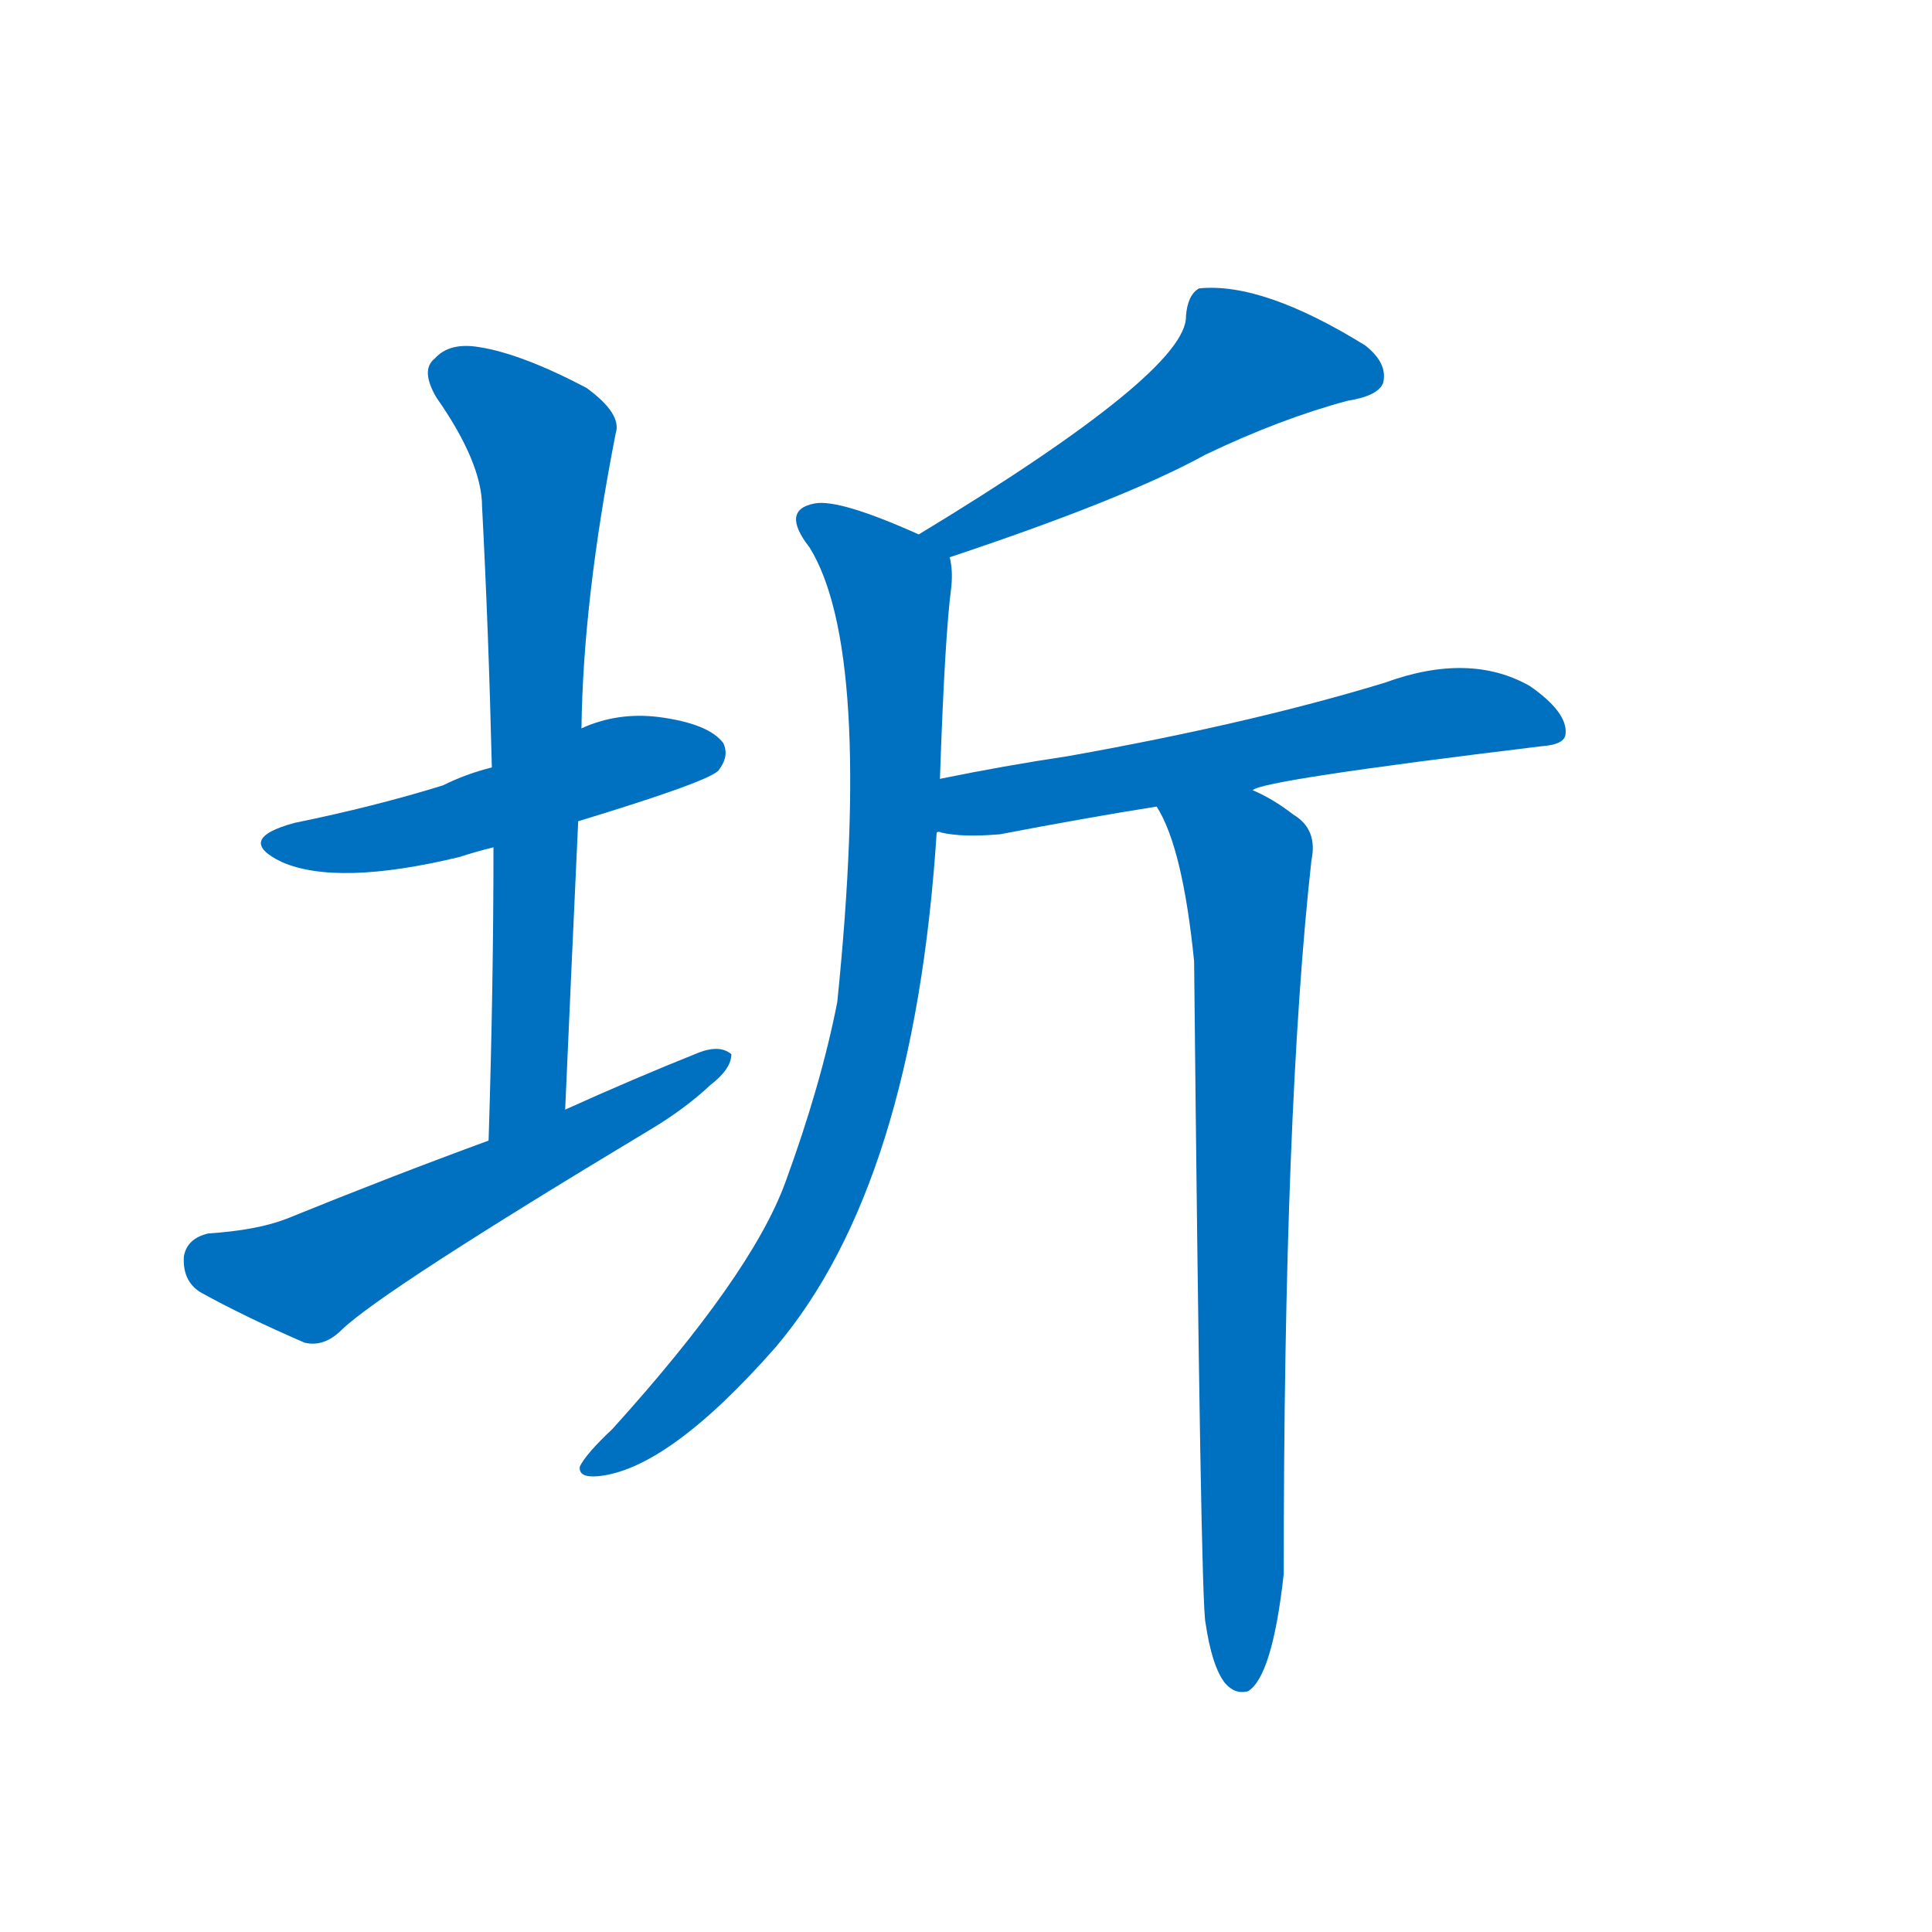 <svg width='83' height='83' >
                                <g transform="translate(3, 70) scale(0.07, -0.07)">
                                    <!-- 先将完整的字以灰色字体绘制完成，层级位于下面 -->
                                                                        <path d="M 312 496 Q 391 520 398 527 Q 405 536 401 544 Q 392 556 361 560 Q 336 563 314 553 L 259 529 Q 243 525 229 518 Q 187 505 138 495 Q 101 485 130 471 Q 164 456 239 474 Q 248 477 260 480 L 312 496 Z" style="fill: #0070C0;"></path>
                                                                        <path d="M 304 319 Q 308 410 312 496 L 314 553 Q 315 632 335 734 Q 339 746 317 762 Q 277 783 251 787 Q 233 790 224 780 Q 215 773 225 756 Q 253 716 253 689 Q 257 613 259 529 L 260 480 Q 260 395 257 300 C 256 270 303 289 304 319 Z" style="fill: #0070C0;"></path>
                                                                        <path d="M 257 300 Q 197 278 133 252 Q 115 245 85 243 Q 72 240 70 229 Q 69 214 80 207 Q 107 192 144 176 Q 156 173 167 184 Q 192 208 355 306 Q 377 319 393 334 Q 406 344 406 353 Q 399 359 386 354 Q 346 338 304 319 L 257 300 Z" style="fill: #0070C0;"></path>
                                                                        <path d="M 540 658 Q 648 694 697 721 Q 743 743 784 754 Q 803 757 806 765 Q 809 777 795 788 Q 732 827 693 823 Q 686 819 685 806 Q 686 772 521 672 C 495 656 512 648 540 658 Z" style="fill: #0070C0;"></path>
                                                                        <path d="M 534 522 Q 537 610 541 640 Q 542 650 540 658 C 540 664 540 664 521 672 Q 472 694 457 691 Q 436 687 454 664 Q 493 601 471 385 Q 461 334 439 274 Q 418 217 333 123 Q 317 108 313 100 Q 312 93 324 94 Q 367 98 433 173 Q 518 273 532 489 L 534 522 Z" style="fill: #0070C0;"></path>
                                                                        <path d="M 726 515 Q 730 521 903 542 Q 918 543 918 550 Q 919 563 896 579 Q 859 600 807 581 Q 725 556 613 536 Q 573 530 534 522 C 505 516 502 492 532 489 Q 533 490 535 489 Q 548 486 571 488 Q 623 498 667 505 L 726 515 Z" style="fill: #0070C0;"></path>
                                                                        <path d="M 697 4 Q 701 -23 709 -33 Q 715 -40 723 -38 Q 738 -29 745 34 Q 745 319 762 472 Q 766 491 751 500 Q 738 510 726 515 C 700 529 654 532 667 505 Q 683 480 690 410 Q 694 16 697 4 Z" style="fill: #0070C0;"></path>
                                    
                                    
                                                                                                                                                                                                                                                                                                                                                                                                                                                                                                                                                                                                                                </g>
                            </svg>